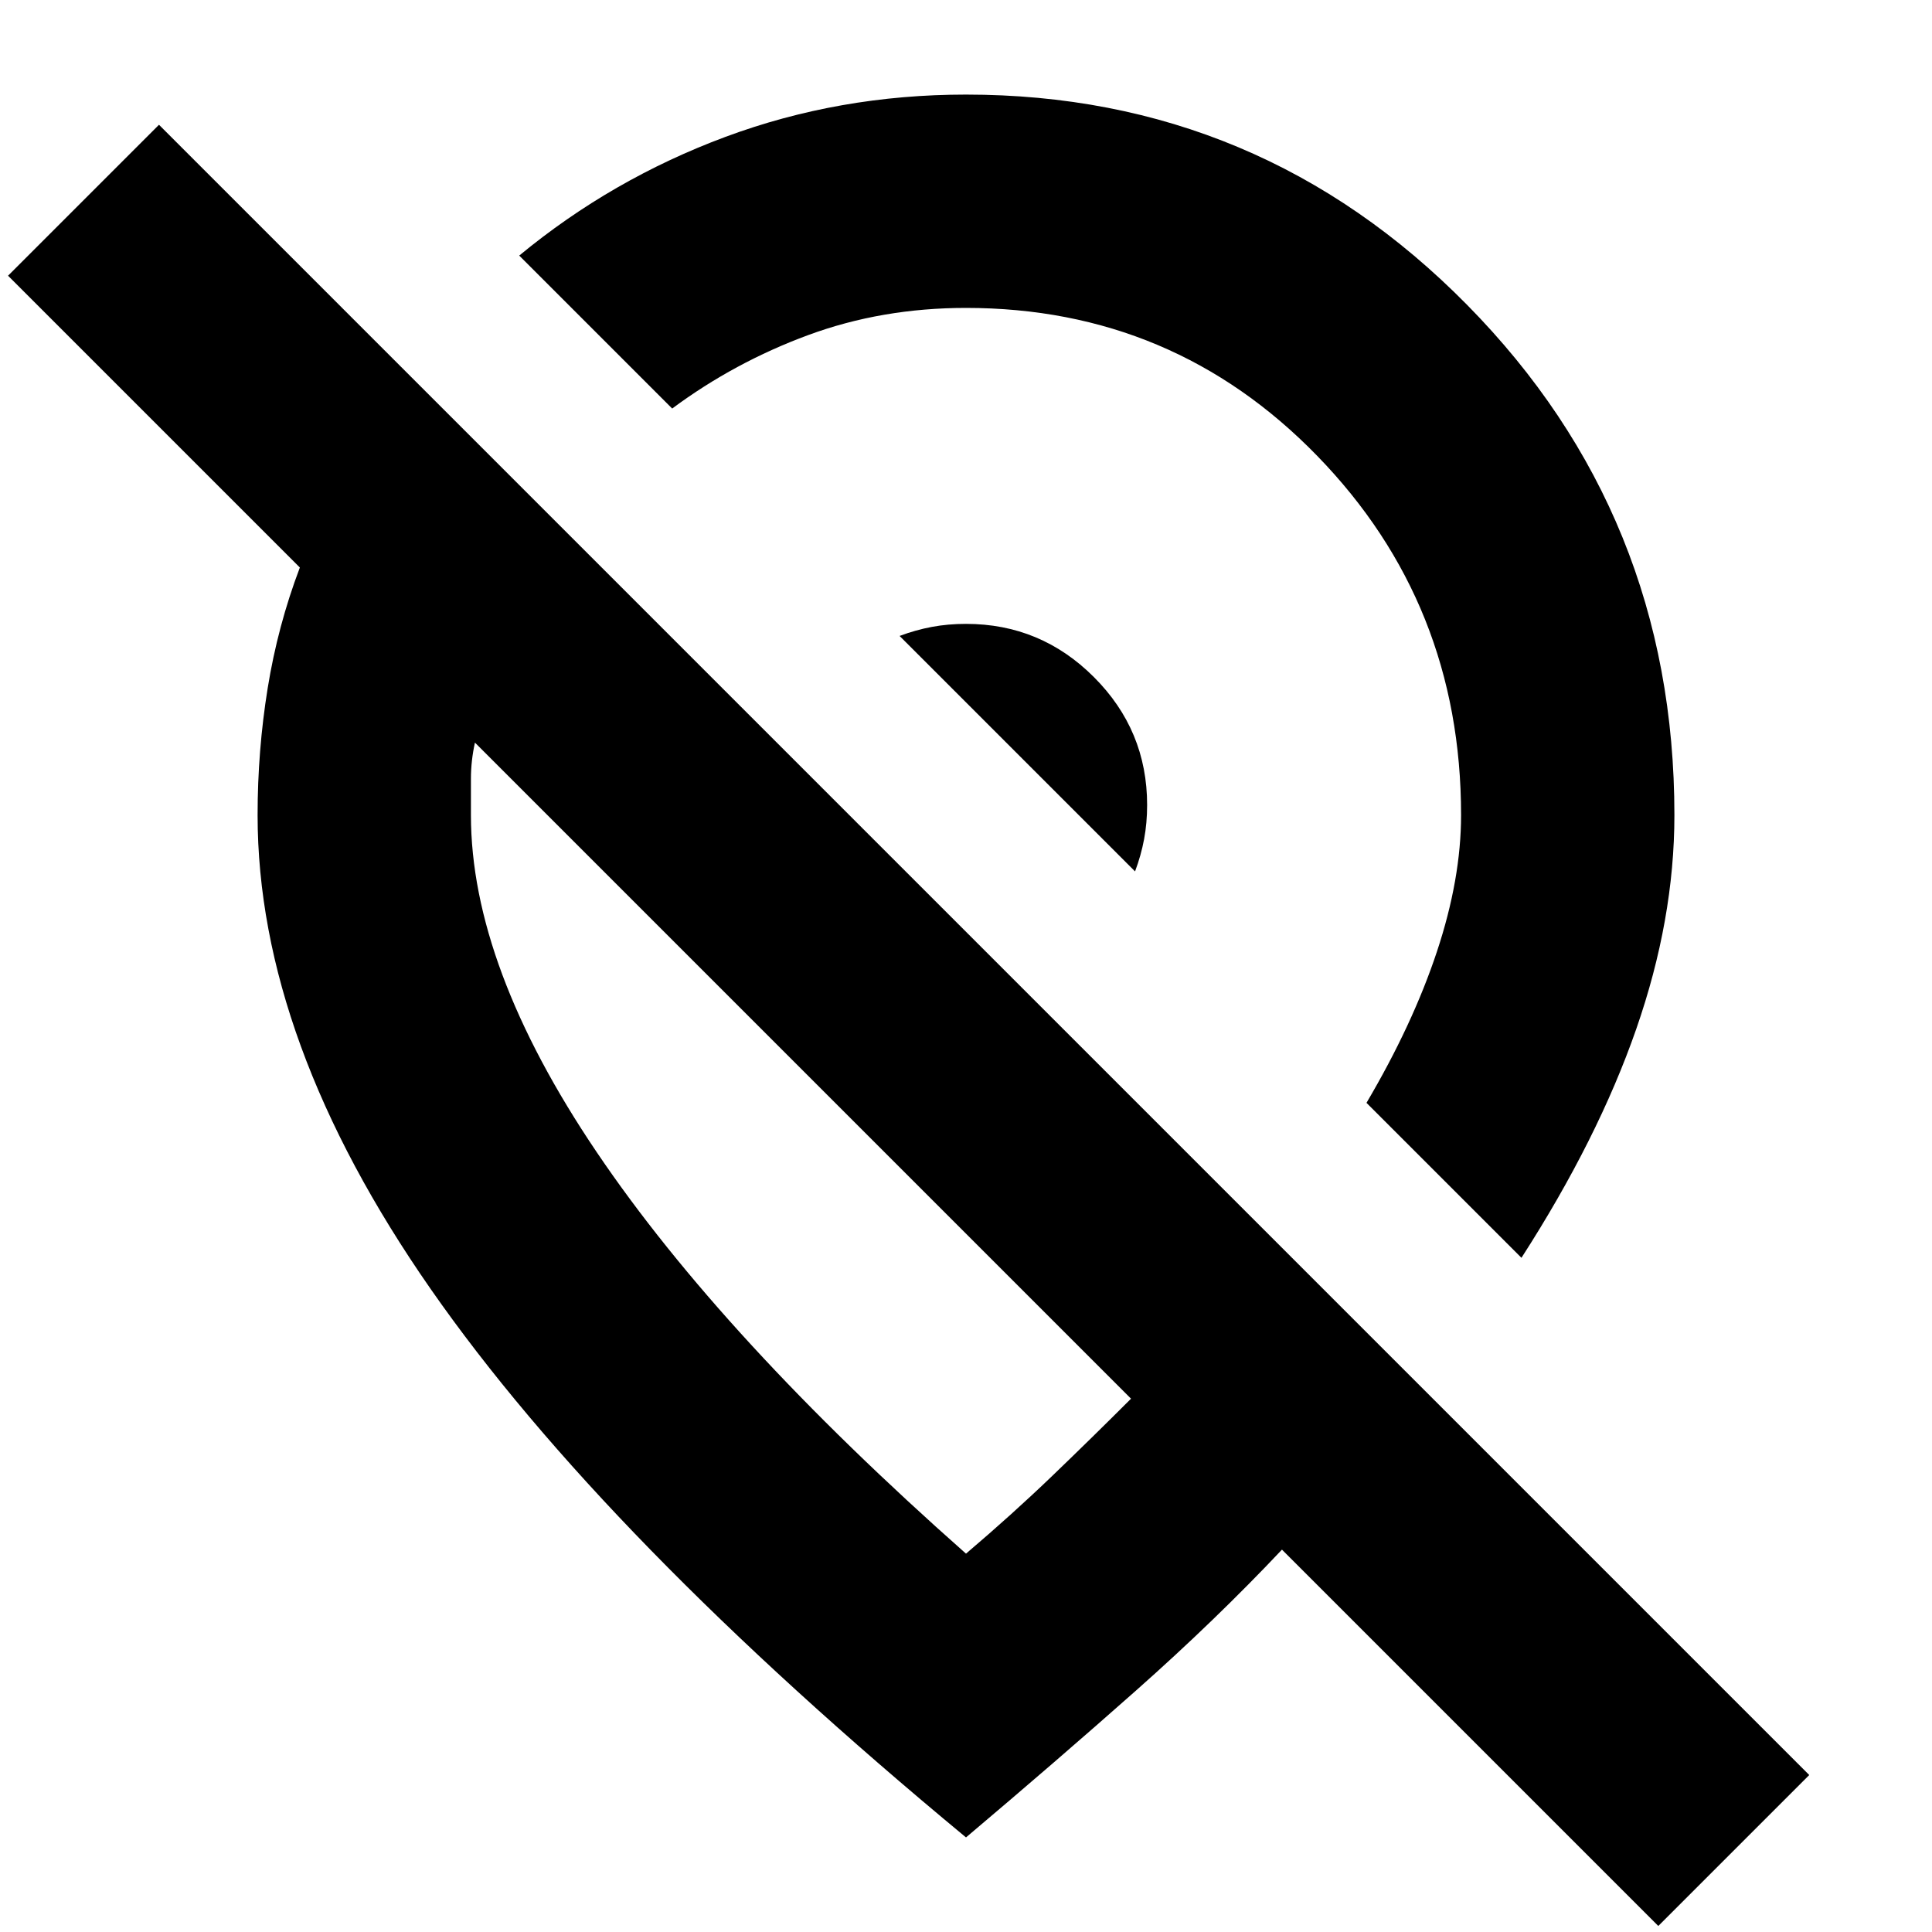 <svg xmlns="http://www.w3.org/2000/svg" height="24" viewBox="0 -960 960 960" width="24"><path d="M570-560q0-37.13-26.44-63.56Q517.13-650 480-650q-8.93 0-16.96 1.5Q455-647 447-644l117 117q3-8 4.5-16.04 1.5-8.03 1.5-16.96Zm186 225-77-77q23-39 35-75.15 12-36.15 12-67.85 0-105-71.5-178.5T480-807q-41.82 0-78.41 13.5Q365-780 334-757l-76-76q46-38 102.5-59T480-913q146 0 249 104.5T832-555q0 51.87-19 106.43Q794-394 756-335Zm-194 70L236-591q-2 9-2 18v18q0 75 62.5 167.5T480-188q23.07-19.62 43.04-38.81Q543-246 562-265ZM824-3 637-190q-33 35-72.5 70T480-47Q300-196 214-319.5T128-555q0-32 5-63t16-60L4-823l75-75L899-78 824-3ZM399-428Zm107-157Z"/></svg>